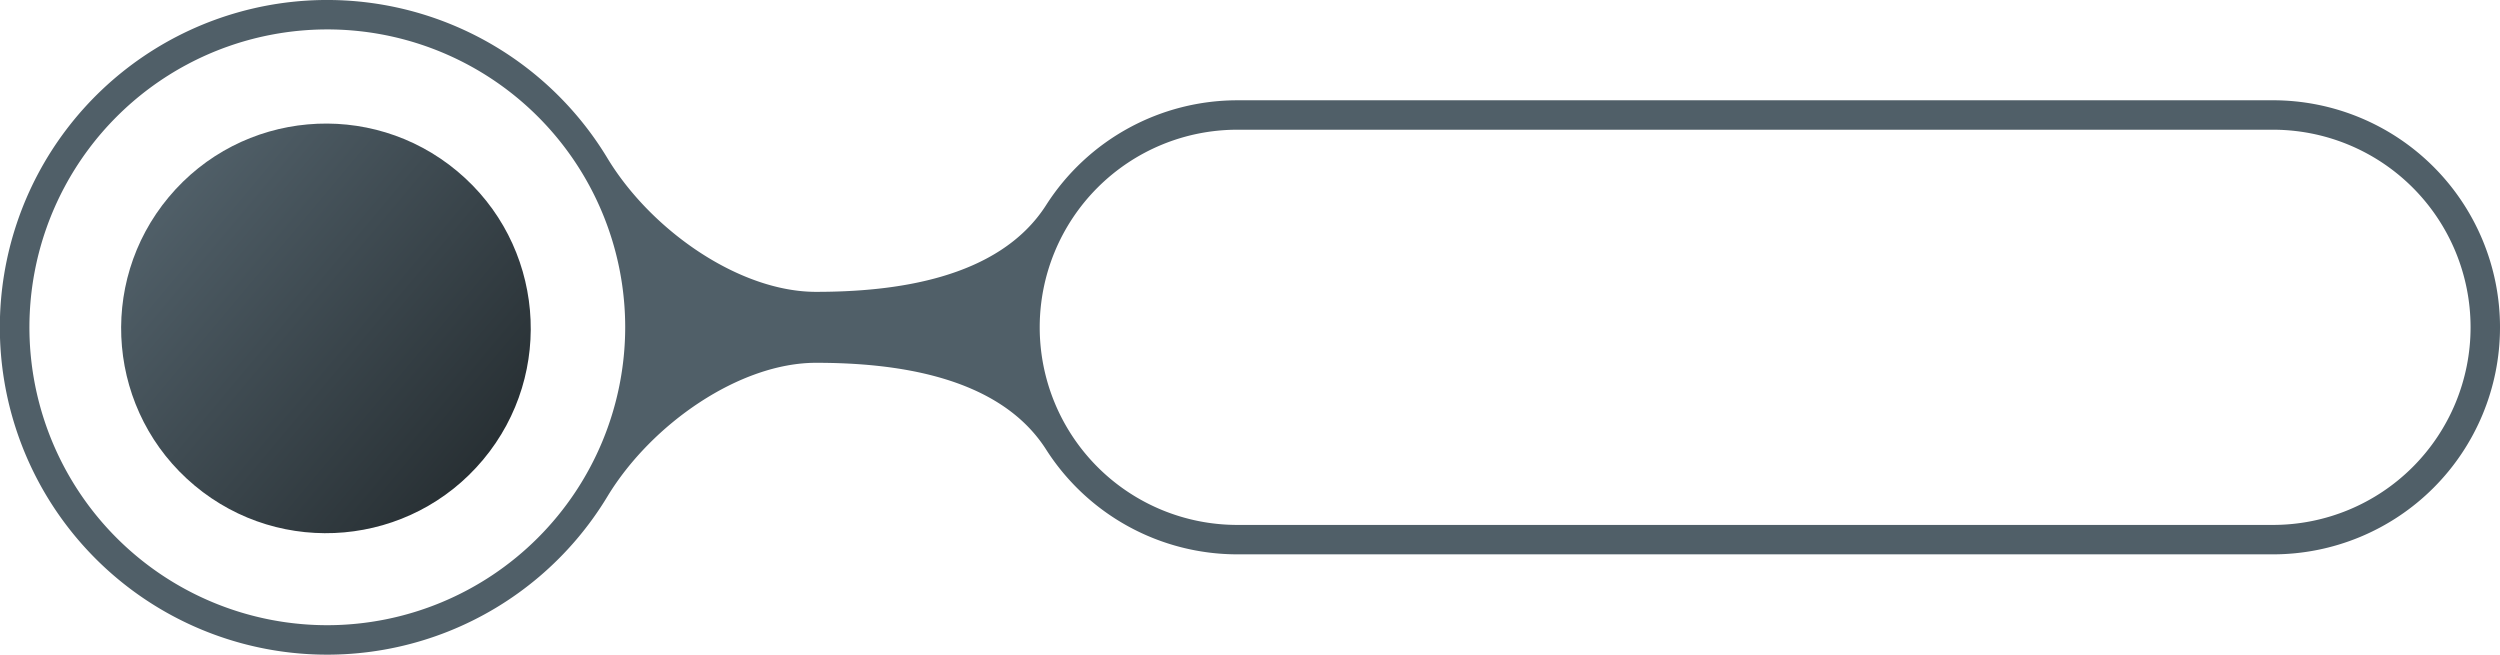<svg xmlns="http://www.w3.org/2000/svg" xmlns:xlink="http://www.w3.org/1999/xlink" width="196.953" height="51.574" viewBox="0 0 196.953 51.574">
  <defs>
    <filter id="Path_64259" x="75.751" y="9.06" width="121.043" height="39.454" filterUnits="userSpaceOnUse">
      <feOffset dx="-2" dy="3" input="SourceAlpha"/>
      <feGaussianBlur stdDeviation="1" result="blur"/>
      <feFlood flood-color="#262a30" flood-opacity="0.122"/>
      <feComposite operator="in" in2="blur"/>
      <feComposite in="SourceGraphic"/>
    </filter>
    <linearGradient id="linear-gradient" x1="0.5" x2="0.5" y2="1" gradientUnits="objectBoundingBox">
      <stop offset="0" stop-color="#505f68"/>
      <stop offset="1" stop-color="#283034"/>
    </linearGradient>
  </defs>
  <g id="block" transform="translate(-1053.434 -263.192)">
    <g transform="matrix(1, 0, 0, 1, 1053.43, 263.19)" filter="url(#Path_64259)">
      <path id="Path_64259-2" data-name="Path 64259" d="M690.776,231.608h-81.59a16.728,16.728,0,0,0-16.727,16.727h0a16.728,16.728,0,0,0,16.727,16.727h81.59A16.727,16.727,0,0,0,707.5,248.335h0A16.727,16.727,0,0,0,690.776,231.608Z" transform="translate(-511.71 -222.55)" fill="#fff"/>
    </g>
    <path id="Path_64258" data-name="Path 64258" d="M682.738,229.547h-81.59a17.884,17.884,0,0,0-15.042,8.226h0c-3.755,5.922-12.152,6.865-18.15,6.865s-12.937-4.789-16.408-10.492h0a25.788,25.788,0,1,0,0,26.574v0c3.471-5.7,10.41-10.492,16.408-10.492s14.4.942,18.15,6.865h0a17.883,17.883,0,0,0,15.042,8.225h81.59a17.886,17.886,0,0,0,0-35.772ZM529.458,270.9a23.468,23.468,0,1,1,23.467-23.468A23.495,23.495,0,0,1,529.458,270.9Zm153.28-7.9h-81.59a15.567,15.567,0,0,1,0-31.135h81.59a15.567,15.567,0,0,1,0,31.135Z" transform="translate(549.763 41.546)" fill="#505f68"/>
    <ellipse id="Ellipse_1376" data-name="Ellipse 1376" cx="16.135" cy="16.135" rx="16.135" ry="16.135" transform="translate(1056.385 291.098) rotate(-50.118)" fill="url(#linear-gradient)"/>
  </g>
</svg>
